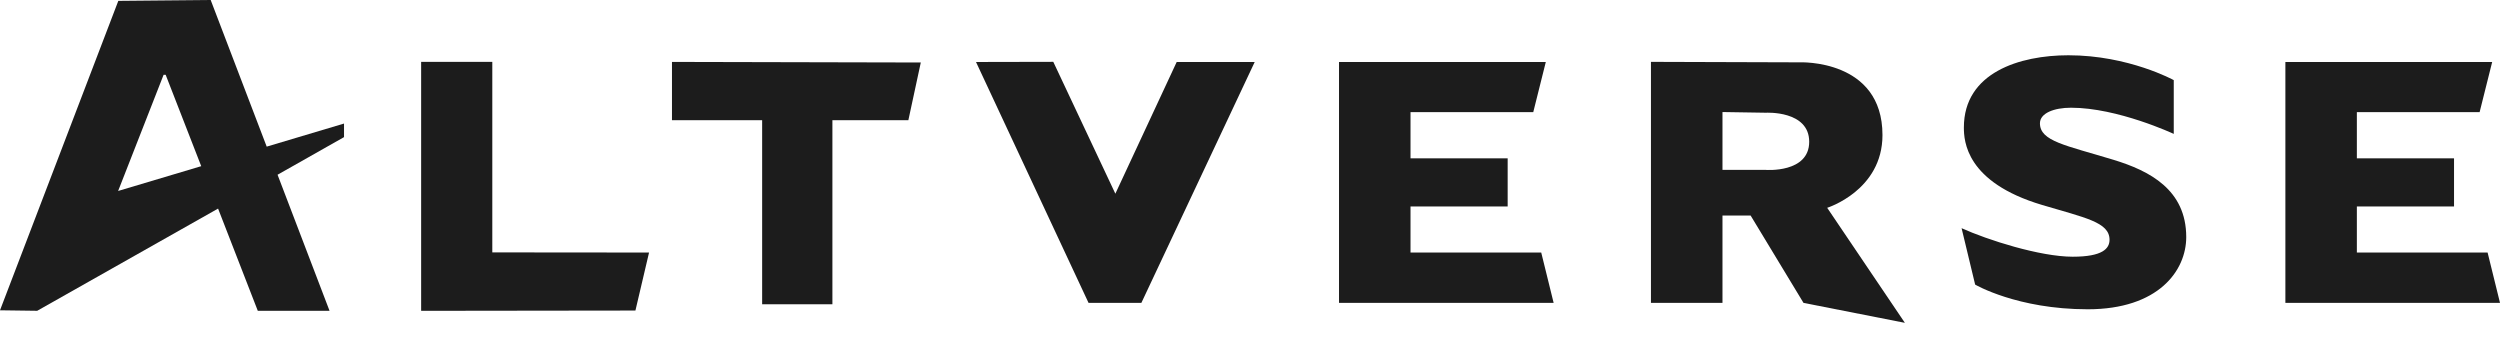 <svg width="261" height="36" viewBox="0 0 261 36" fill="none" xmlns="http://www.w3.org/2000/svg">
<path d="M35.919 12.898L27.844 15.309L21.995 0L12.352 0.091L0 32.395L3.883 32.447L22.767 21.776L26.913 32.447H34.404L28.977 18.243L35.916 14.316V12.898H35.919ZM12.332 19.938L17.079 7.811H17.296L21.008 17.348L12.33 19.938H12.332Z" fill="#1C1C1C"/>
<path d="M43.967 6.458V32.45L66.338 32.421L67.761 26.365L51.396 26.35V6.458H43.967Z" fill="#1C1C1C"/>
<path d="M70.154 6.464V12.549H79.568V31.766H86.903V12.549H94.833L96.131 6.524L70.154 6.464Z" fill="#1C1C1C"/>
<path d="M101.895 6.472L113.643 31.619H119.159L130.992 6.472H122.847L116.443 20.222L109.963 6.455L101.895 6.472Z" fill="#1C1C1C"/>
<path d="M139.793 6.472V31.621H162.2L160.905 26.367H147.258V21.554H157.4V16.532H147.258V11.705H160.073L161.382 6.472H139.793Z" fill="#1C1C1C"/>
<path d="M238.594 6.472V31.621H261.001L259.706 26.367H246.056V21.554H256.201V16.532H246.056V11.705H258.873L260.183 6.472H238.594Z" fill="#1C1C1C"/>
<path d="M190.758 21.695C190.758 21.695 196.53 19.89 196.53 14.101C196.53 6.142 187.9 6.508 187.9 6.508L172.359 6.458V31.621H179.827V22.504H182.767L188.286 31.621L198.869 33.703L190.758 21.695ZM184.354 17.735H179.827V11.697L184.354 11.769C184.354 11.769 188.881 11.509 188.881 14.799C188.881 18.088 184.354 17.737 184.354 17.737V17.735Z" fill="#1C1C1C"/>
<path d="M226.94 13.979V8.365C226.94 8.365 222.228 5.77 215.942 5.77C210.879 5.77 205.028 7.563 205.028 13.306C205.028 14.727 205.245 19.026 213.183 21.394C217.688 22.738 220.235 23.194 220.235 25.03C220.235 25.942 219.526 26.801 216.393 26.801C212.968 26.801 207.471 25.039 204.789 23.822L206.205 29.711C206.205 29.711 210.592 32.289 217.961 32.289C225.329 32.289 228.243 28.269 228.243 24.748C228.243 19.802 224.413 17.83 220.643 16.682C215.657 15.164 212.97 14.751 212.97 12.872C212.97 11.812 214.439 11.246 216.217 11.246C221.099 11.246 226.94 13.979 226.94 13.979Z" fill="#1C1C1C"/>
</svg>
